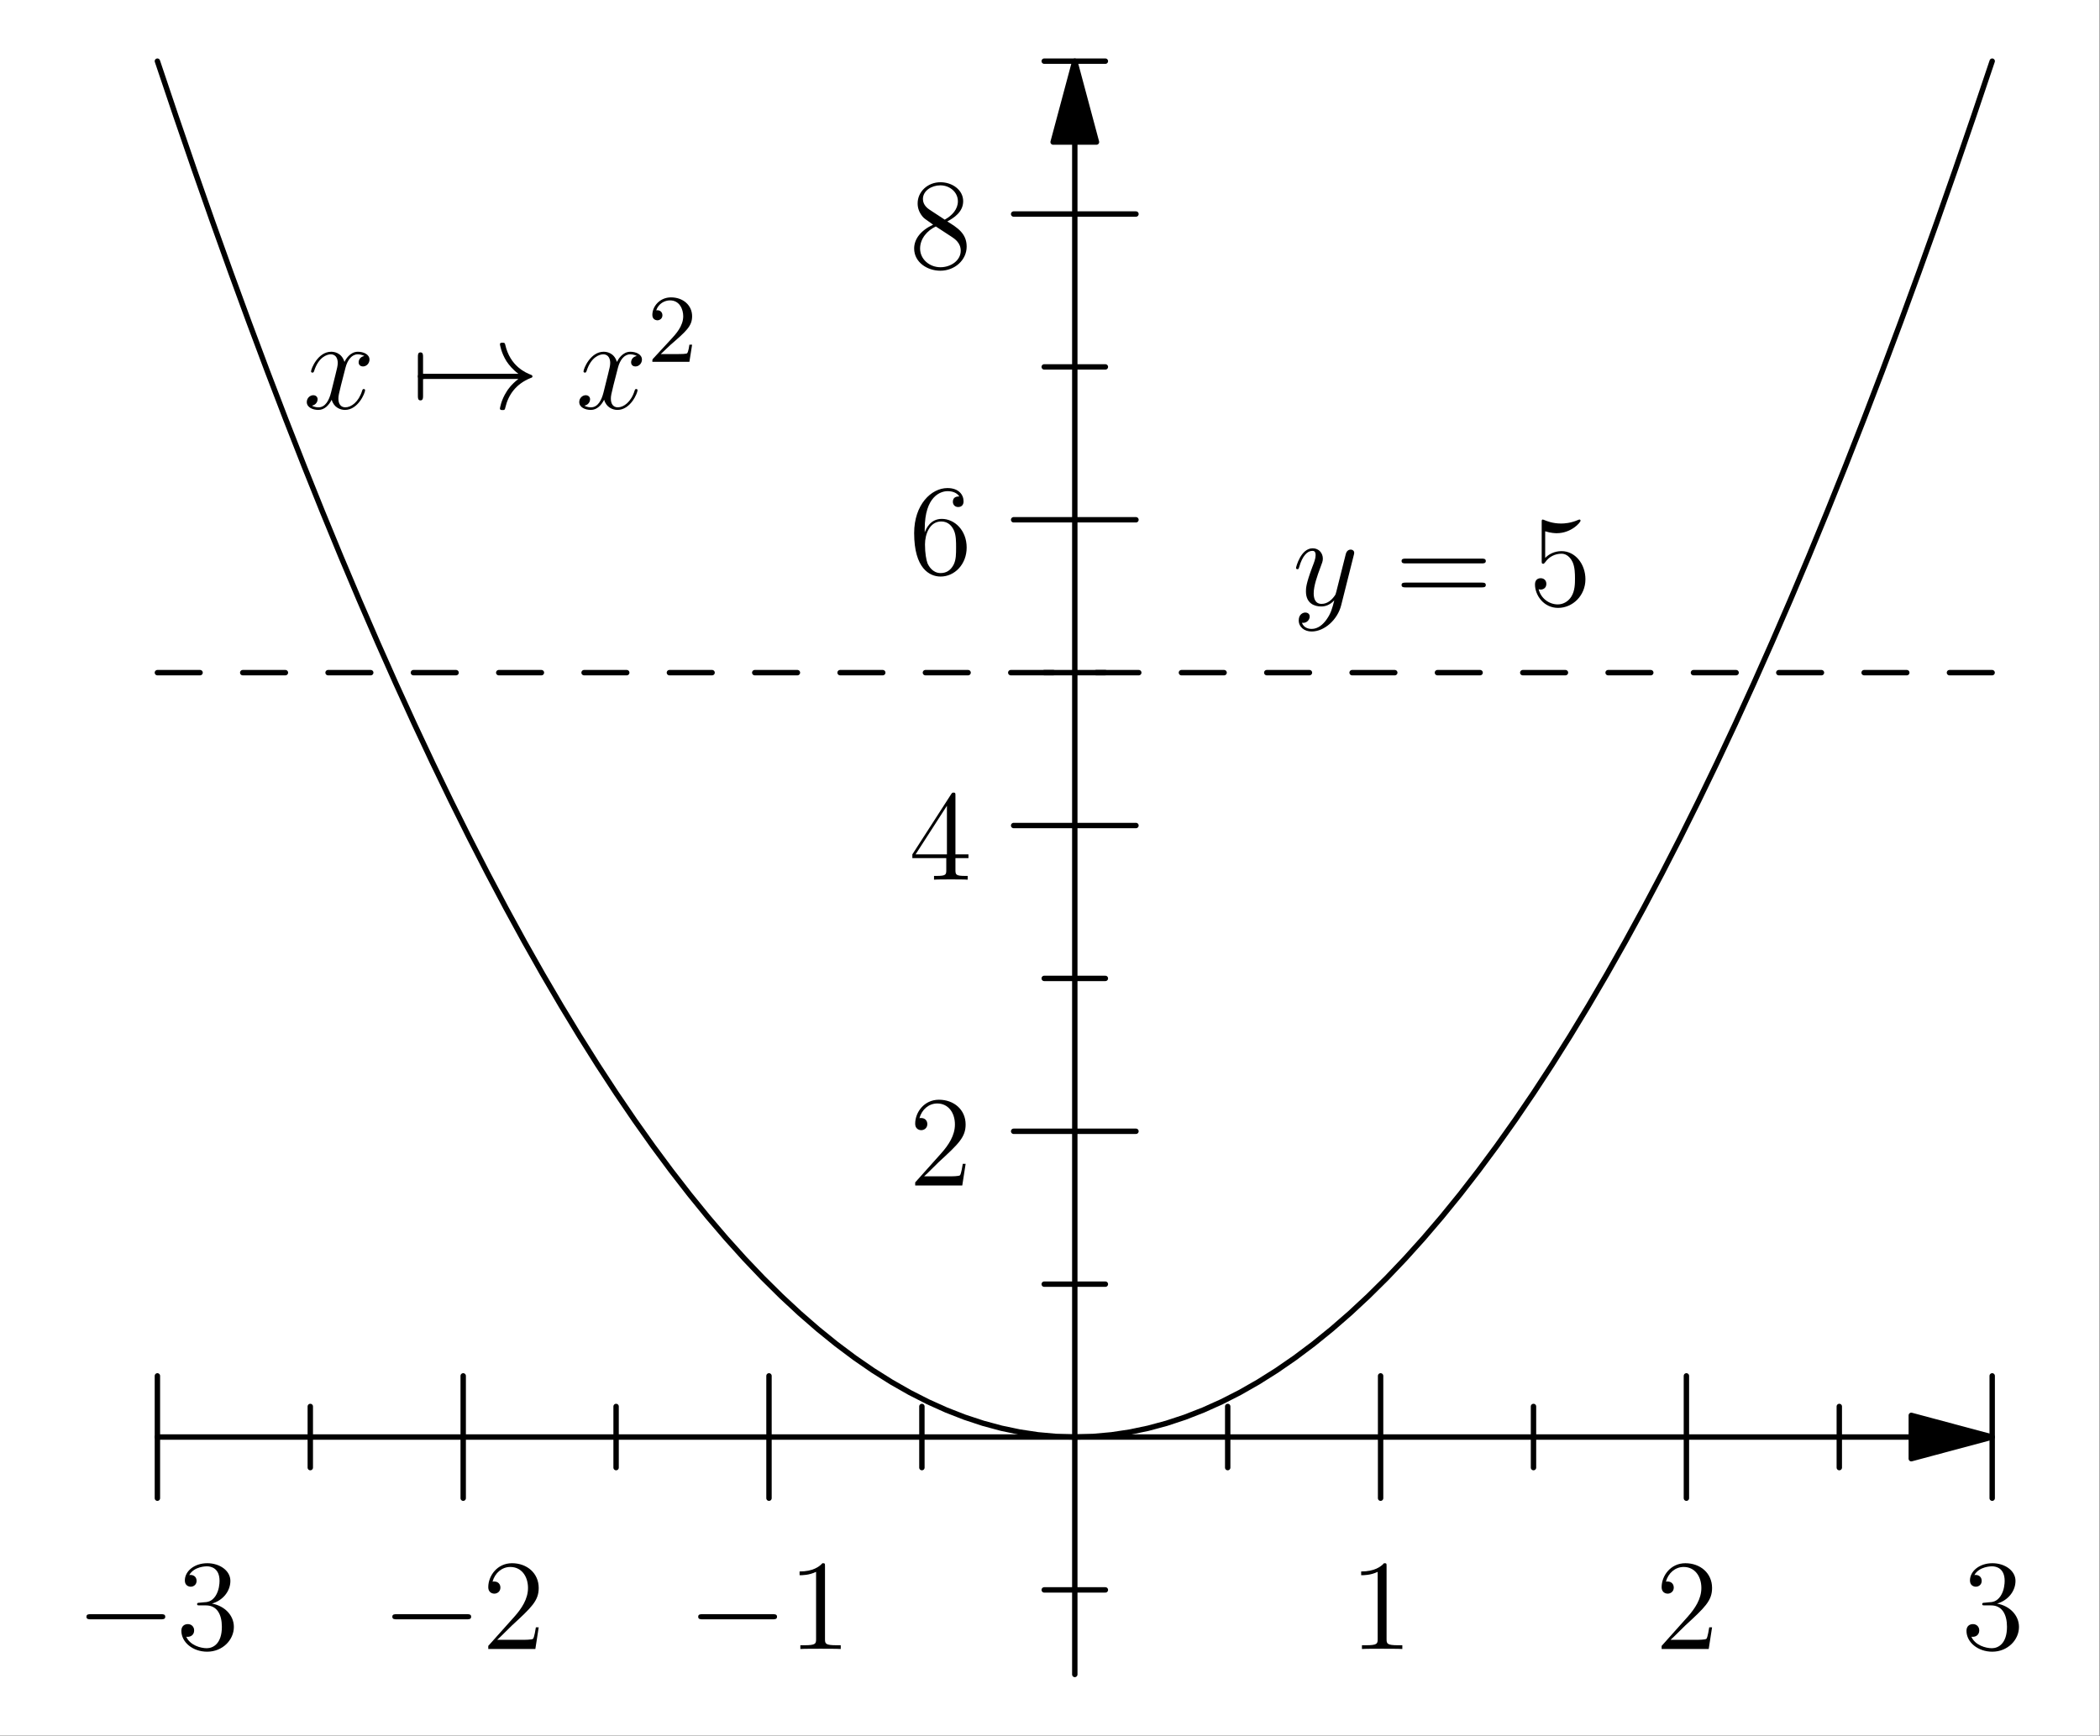 <?xml version='1.0' encoding='UTF-8'?>
<!-- This file was generated by dvisvgm 2.13.1 -->
<svg version='1.1' xmlns='http://www.w3.org/2000/svg' xmlns:xlink='http://www.w3.org/1999/xlink' width='194.61pt' height='160.911pt' viewBox='156.039 187.087 194.61 160.911'>
<rect x="156.039" y="187.087" width="194.61" height="160.911" fill="#808080" stroke="none"/>
<defs>
<path id='g2-50' d='M4.142-1.587H3.891C3.873-1.47 3.802-.941 3.685-.798C3.631-.717 3.013-.717 2.833-.717H1.237L2.125-1.56C3.596-2.833 4.142-3.309 4.142-4.223C4.142-5.254 3.291-5.972 2.188-5.972C1.157-5.972 .457-5.156 .457-4.34C.457-3.891 .843-3.847 .924-3.847C1.121-3.847 1.39-3.99 1.39-4.313C1.39-4.582 1.201-4.779 .924-4.779C.879-4.779 .852-4.779 .816-4.77C1.031-5.407 1.605-5.694 2.089-5.694C3.004-5.694 3.318-4.842 3.318-4.223C3.318-3.309 2.627-2.564 2.197-2.098L.556-.323C.457-.224 .457-.206 .457 0H3.891L4.142-1.587Z'/>
<path id='g1-120' d='M5.667-4.878C5.284-4.806 5.141-4.519 5.141-4.292C5.141-4.005 5.368-3.909 5.535-3.909C5.894-3.909 6.145-4.22 6.145-4.543C6.145-5.045 5.571-5.272 5.069-5.272C4.34-5.272 3.933-4.555 3.826-4.328C3.551-5.224 2.809-5.272 2.594-5.272C1.375-5.272 .729-3.706 .729-3.443C.729-3.395 .777-3.335 .861-3.335C.956-3.335 .98-3.407 1.004-3.455C1.411-4.782 2.212-5.033 2.558-5.033C3.096-5.033 3.204-4.531 3.204-4.244C3.204-3.981 3.132-3.706 2.989-3.132L2.582-1.494C2.403-.777 2.056-.12 1.423-.12C1.363-.12 1.064-.12 .813-.275C1.243-.359 1.339-.717 1.339-.861C1.339-1.1 1.16-1.243 .933-1.243C.646-1.243 .335-.992 .335-.61C.335-.108 .897 .12 1.411 .12C1.985 .12 2.391-.335 2.642-.825C2.833-.12 3.431 .12 3.873 .12C5.093 .12 5.738-1.447 5.738-1.71C5.738-1.769 5.691-1.817 5.619-1.817C5.511-1.817 5.499-1.757 5.464-1.662C5.141-.61 4.447-.12 3.909-.12C3.491-.12 3.264-.43 3.264-.921C3.264-1.184 3.312-1.375 3.503-2.164L3.921-3.79C4.101-4.507 4.507-5.033 5.057-5.033C5.081-5.033 5.416-5.033 5.667-4.878Z'/>
<path id='g1-121' d='M3.144 1.339C2.821 1.793 2.355 2.2 1.769 2.2C1.626 2.2 1.052 2.176 .873 1.626C.909 1.638 .968 1.638 .992 1.638C1.351 1.638 1.59 1.327 1.59 1.052S1.363 .681 1.184 .681C.992 .681 .574 .825 .574 1.411C.574 2.02 1.088 2.439 1.769 2.439C2.965 2.439 4.172 1.339 4.507 .012L5.679-4.651C5.691-4.71 5.715-4.782 5.715-4.854C5.715-5.033 5.571-5.153 5.392-5.153C5.284-5.153 5.033-5.105 4.937-4.746L4.053-1.231C3.993-1.016 3.993-.992 3.897-.861C3.658-.526 3.264-.12 2.69-.12C2.02-.12 1.961-.777 1.961-1.1C1.961-1.781 2.283-2.702 2.606-3.563C2.738-3.909 2.809-4.077 2.809-4.316C2.809-4.818 2.451-5.272 1.865-5.272C.765-5.272 .323-3.539 .323-3.443C.323-3.395 .371-3.335 .454-3.335C.562-3.335 .574-3.383 .622-3.551C.909-4.555 1.363-5.033 1.829-5.033C1.937-5.033 2.14-5.033 2.14-4.639C2.14-4.328 2.008-3.981 1.829-3.527C1.243-1.961 1.243-1.566 1.243-1.279C1.243-.143 2.056 .12 2.654 .12C3.001 .12 3.431 .012 3.85-.43L3.862-.418C3.682 .287 3.563 .753 3.144 1.339Z'/>
<path id='g0-0' d='M7.878-2.75C8.082-2.75 8.297-2.75 8.297-2.989S8.082-3.228 7.878-3.228H1.411C1.207-3.228 .992-3.228 .992-2.989S1.207-2.75 1.411-2.75H7.878Z'/>
<path id='g0-33' d='M9.971-2.75C9.313-2.248 8.99-1.757 8.895-1.602C8.357-.777 8.261-.024 8.261-.012C8.261 .132 8.404 .132 8.5 .132C8.703 .132 8.715 .108 8.763-.108C9.038-1.279 9.743-2.283 11.094-2.833C11.238-2.881 11.274-2.905 11.274-2.989S11.202-3.108 11.178-3.12C10.652-3.324 9.205-3.921 8.751-5.93C8.715-6.073 8.703-6.109 8.5-6.109C8.404-6.109 8.261-6.109 8.261-5.966C8.261-5.942 8.369-5.189 8.871-4.388C9.11-4.029 9.457-3.61 9.971-3.228H1.088C.873-3.228 .658-3.228 .658-2.989S.873-2.75 1.088-2.75H9.971Z'/>
<path id='g0-55' d='M1.136-2.75C1.207-2.75 1.47-2.75 1.47-2.989S1.207-3.228 1.136-3.228V-4.794C1.136-4.985 1.136-5.212 .897-5.212S.658-4.985 .658-4.794V-1.184C.658-.992 .658-.765 .897-.765S1.136-.992 1.136-1.184V-2.75Z'/>
<path id='g3-49' d='M3.443-7.663C3.443-7.938 3.443-7.95 3.204-7.95C2.917-7.627 2.319-7.185 1.088-7.185V-6.838C1.363-6.838 1.961-6.838 2.618-7.149V-.921C2.618-.49 2.582-.347 1.53-.347H1.16V0C1.482-.024 2.642-.024 3.037-.024S4.579-.024 4.902 0V-.347H4.531C3.479-.347 3.443-.49 3.443-.921V-7.663Z'/>
<path id='g3-50' d='M5.26-2.008H4.997C4.961-1.805 4.866-1.148 4.746-.956C4.663-.849 3.981-.849 3.622-.849H1.411C1.733-1.124 2.463-1.889 2.774-2.176C4.591-3.85 5.26-4.471 5.26-5.655C5.26-7.03 4.172-7.95 2.786-7.95S.586-6.767 .586-5.738C.586-5.129 1.112-5.129 1.148-5.129C1.399-5.129 1.71-5.308 1.71-5.691C1.71-6.025 1.482-6.253 1.148-6.253C1.04-6.253 1.016-6.253 .98-6.241C1.207-7.054 1.853-7.603 2.63-7.603C3.646-7.603 4.268-6.755 4.268-5.655C4.268-4.639 3.682-3.754 3.001-2.989L.586-.287V0H4.949L5.26-2.008Z'/>
<path id='g3-51' d='M2.2-4.292C1.997-4.28 1.949-4.268 1.949-4.16C1.949-4.041 2.008-4.041 2.224-4.041H2.774C3.79-4.041 4.244-3.204 4.244-2.056C4.244-.49 3.431-.072 2.845-.072C2.271-.072 1.291-.347 .944-1.136C1.327-1.076 1.674-1.291 1.674-1.722C1.674-2.068 1.423-2.307 1.088-2.307C.801-2.307 .49-2.14 .49-1.686C.49-.622 1.554 .251 2.881 .251C4.304 .251 5.356-.837 5.356-2.044C5.356-3.144 4.471-4.005 3.324-4.208C4.364-4.507 5.033-5.38 5.033-6.312C5.033-7.257 4.053-7.95 2.893-7.95C1.698-7.95 .813-7.221 .813-6.348C.813-5.87 1.184-5.774 1.363-5.774C1.614-5.774 1.901-5.954 1.901-6.312C1.901-6.695 1.614-6.862 1.351-6.862C1.279-6.862 1.255-6.862 1.219-6.85C1.674-7.663 2.798-7.663 2.857-7.663C3.252-7.663 4.029-7.484 4.029-6.312C4.029-6.085 3.993-5.416 3.646-4.902C3.288-4.376 2.881-4.34 2.558-4.328L2.2-4.292Z'/>
<path id='g3-52' d='M4.316-7.783C4.316-8.01 4.316-8.07 4.148-8.07C4.053-8.07 4.017-8.07 3.921-7.926L.323-2.343V-1.997H3.467V-.909C3.467-.466 3.443-.347 2.57-.347H2.331V0C2.606-.024 3.551-.024 3.885-.024S5.177-.024 5.452 0V-.347H5.212C4.352-.347 4.316-.466 4.316-.909V-1.997H5.523V-2.343H4.316V-7.783ZM3.527-6.85V-2.343H.622L3.527-6.85Z'/>
<path id='g3-53' d='M1.53-6.85C2.044-6.683 2.463-6.671 2.594-6.671C3.945-6.671 4.806-7.663 4.806-7.831C4.806-7.878 4.782-7.938 4.71-7.938C4.686-7.938 4.663-7.938 4.555-7.89C3.885-7.603 3.312-7.568 3.001-7.568C2.212-7.568 1.65-7.807 1.423-7.902C1.339-7.938 1.315-7.938 1.303-7.938C1.207-7.938 1.207-7.867 1.207-7.675V-4.125C1.207-3.909 1.207-3.838 1.351-3.838C1.411-3.838 1.423-3.85 1.542-3.993C1.877-4.483 2.439-4.77 3.037-4.77C3.67-4.77 3.981-4.184 4.077-3.981C4.28-3.515 4.292-2.929 4.292-2.475S4.292-1.339 3.957-.801C3.694-.371 3.228-.072 2.702-.072C1.913-.072 1.136-.61 .921-1.482C.98-1.459 1.052-1.447 1.112-1.447C1.315-1.447 1.638-1.566 1.638-1.973C1.638-2.307 1.411-2.499 1.112-2.499C.897-2.499 .586-2.391 .586-1.925C.586-.909 1.399 .251 2.726 .251C4.077 .251 5.26-.885 5.26-2.403C5.26-3.826 4.304-5.009 3.049-5.009C2.367-5.009 1.841-4.71 1.53-4.376V-6.85Z'/>
<path id='g3-54' d='M1.47-4.16C1.47-7.185 2.941-7.663 3.587-7.663C4.017-7.663 4.447-7.532 4.674-7.173C4.531-7.173 4.077-7.173 4.077-6.683C4.077-6.42 4.256-6.193 4.567-6.193C4.866-6.193 5.069-6.372 5.069-6.719C5.069-7.34 4.615-7.95 3.575-7.95C2.068-7.95 .49-6.408 .49-3.778C.49-.49 1.925 .251 2.941 .251C4.244 .251 5.356-.885 5.356-2.439C5.356-4.029 4.244-5.093 3.049-5.093C1.985-5.093 1.59-4.172 1.47-3.838V-4.16ZM2.941-.072C2.188-.072 1.829-.741 1.722-.992C1.614-1.303 1.494-1.889 1.494-2.726C1.494-3.67 1.925-4.854 3.001-4.854C3.658-4.854 4.005-4.411 4.184-4.005C4.376-3.563 4.376-2.965 4.376-2.451C4.376-1.841 4.376-1.303 4.148-.849C3.85-.275 3.419-.072 2.941-.072Z'/>
<path id='g3-56' d='M3.563-4.316C4.16-4.639 5.033-5.189 5.033-6.193C5.033-7.233 4.029-7.95 2.929-7.95C1.745-7.95 .813-7.077 .813-5.99C.813-5.583 .933-5.177 1.267-4.77C1.399-4.615 1.411-4.603 2.248-4.017C1.088-3.479 .49-2.678 .49-1.805C.49-.538 1.698 .251 2.917 .251C4.244 .251 5.356-.729 5.356-1.985C5.356-3.204 4.495-3.742 3.563-4.316ZM1.937-5.392C1.781-5.499 1.303-5.81 1.303-6.396C1.303-7.173 2.116-7.663 2.917-7.663C3.778-7.663 4.543-7.042 4.543-6.181C4.543-5.452 4.017-4.866 3.324-4.483L1.937-5.392ZM2.499-3.85L3.945-2.905C4.256-2.702 4.806-2.331 4.806-1.602C4.806-.693 3.885-.072 2.929-.072C1.913-.072 1.04-.813 1.04-1.805C1.04-2.738 1.722-3.491 2.499-3.85Z'/>
<path id='g3-61' d='M8.07-3.873C8.237-3.873 8.452-3.873 8.452-4.089C8.452-4.316 8.249-4.316 8.07-4.316H1.028C.861-4.316 .646-4.316 .646-4.101C.646-3.873 .849-3.873 1.028-3.873H8.07ZM8.07-1.65C8.237-1.65 8.452-1.65 8.452-1.865C8.452-2.092 8.249-2.092 8.07-2.092H1.028C.861-2.092 .646-2.092 .646-1.877C.646-1.65 .849-1.65 1.028-1.65H8.07Z'/>
</defs>
<g id='page1'>
<g transform='matrix(0.996 0 0 0.996 156.039 187.087)'>
<path d='M 0 161.514L 195.34 161.514L 195.34 0L 0 0L 0 161.514Z' fill='#ffffff'/>
</g>
<g>
</g>
<g>
<g transform='matrix(0.996 0 0 0.996 156.039 187.087)'>
<path d='M 100.003 13.219L 100.003 155.823' fill='none' stroke='#000000' stroke-linecap='round' stroke-linejoin='round' stroke-miterlimit='10.037' stroke-width='0.502'/>
</g>
</g>
<g>
</g>
<g>
<g transform='matrix(0.996 0 0 0.996 156.039 187.087)'>
<path d='M 100.003 5.691L 97.986 13.219L 102.02 13.219L 100.003 5.691Z' fill='#000000'/>
</g>
</g>
<g>
</g>
<g>
<g transform='matrix(0.996 0 0 0.996 156.039 187.087)'>
<path d='M 100.003 5.691L 97.986 13.219L 102.02 13.219L 100.003 5.691Z' fill='none' stroke='#000000' stroke-linecap='round' stroke-linejoin='round' stroke-miterlimit='10.037' stroke-width='0.502'/>
</g>
</g>
<g>
</g>
<g>
<g transform='matrix(0.996 0 0 0.996 156.039 187.087)'>
<path d='M 94.313 105.275L 105.694 105.275' fill='none' stroke='#000000' stroke-linecap='round' stroke-linejoin='round' stroke-miterlimit='10.037' stroke-width='0.502'/>
</g>
</g>
<g>
</g>
<g>
<g transform='matrix(0.996 0 0 0.996 156.039 187.087)'>
<path d='M 94.313 76.822L 105.694 76.822' fill='none' stroke='#000000' stroke-linecap='round' stroke-linejoin='round' stroke-miterlimit='10.037' stroke-width='0.502'/>
</g>
</g>
<g>
</g>
<g>
<g transform='matrix(0.996 0 0 0.996 156.039 187.087)'>
<path d='M 94.313 48.37L 105.694 48.37' fill='none' stroke='#000000' stroke-linecap='round' stroke-linejoin='round' stroke-miterlimit='10.037' stroke-width='0.502'/>
</g>
</g>
<g>
</g>
<g>
<g transform='matrix(0.996 0 0 0.996 156.039 187.087)'>
<path d='M 94.313 19.917L 105.694 19.917' fill='none' stroke='#000000' stroke-linecap='round' stroke-linejoin='round' stroke-miterlimit='10.037' stroke-width='0.502'/>
</g>
</g>
<g>
</g>
<g>
<g transform='matrix(0.996 0 0 0.996 156.039 187.087)'>
<path d='M 97.158 147.954L 102.848 147.954' fill='none' stroke='#000000' stroke-linecap='round' stroke-linejoin='round' stroke-miterlimit='10.037' stroke-width='0.502'/>
</g>
</g>
<g>
</g>
<g>
<g transform='matrix(0.996 0 0 0.996 156.039 187.087)'>
<path d='M 97.158 119.502L 102.848 119.502' fill='none' stroke='#000000' stroke-linecap='round' stroke-linejoin='round' stroke-miterlimit='10.037' stroke-width='0.502'/>
</g>
</g>
<g>
</g>
<g>
<g transform='matrix(0.996 0 0 0.996 156.039 187.087)'>
<path d='M 97.158 91.049L 102.848 91.049' fill='none' stroke='#000000' stroke-linecap='round' stroke-linejoin='round' stroke-miterlimit='10.037' stroke-width='0.502'/>
</g>
</g>
<g>
</g>
<g>
<g transform='matrix(0.996 0 0 0.996 156.039 187.087)'>
<path d='M 97.158 62.596L 102.848 62.596' fill='none' stroke='#000000' stroke-linecap='round' stroke-linejoin='round' stroke-miterlimit='10.037' stroke-width='0.502'/>
</g>
</g>
<g>
</g>
<g>
<g transform='matrix(0.996 0 0 0.996 156.039 187.087)'>
<path d='M 97.158 34.143L 102.848 34.143' fill='none' stroke='#000000' stroke-linecap='round' stroke-linejoin='round' stroke-miterlimit='10.037' stroke-width='0.502'/>
</g>
</g>
<g>
</g>
<g>
<g transform='matrix(0.996 0 0 0.996 156.039 187.087)'>
<path d='M 97.158 5.691L 102.848 5.691' fill='none' stroke='#000000' stroke-linecap='round' stroke-linejoin='round' stroke-miterlimit='10.037' stroke-width='0.502'/>
</g>
</g>
<use x='240.265' y='296.967' xlink:href='#g3-50'/>
<use x='240.265' y='268.62' xlink:href='#g3-52'/>
<use x='240.265' y='240.274' xlink:href='#g3-54'/>
<use x='240.265' y='211.928' xlink:href='#g3-56'/>
<g>
</g>
<g>
<g transform='matrix(0.996 0 0 0.996 156.039 187.087)'>
<path d='M 177.833 133.728L 14.645 133.728' fill='none' stroke='#000000' stroke-linecap='round' stroke-linejoin='round' stroke-miterlimit='10.037' stroke-width='0.502'/>
</g>
</g>
<g>
</g>
<g>
<g transform='matrix(0.996 0 0 0.996 156.039 187.087)'>
<path d='M 185.361 133.728L 177.833 131.711L 177.833 135.745L 185.361 133.728Z' fill='#000000'/>
</g>
</g>
<g>
</g>
<g>
<g transform='matrix(0.996 0 0 0.996 156.039 187.087)'>
<path d='M 185.361 133.728L 177.833 131.711L 177.833 135.745L 185.361 133.728Z' fill='none' stroke='#000000' stroke-linecap='round' stroke-linejoin='round' stroke-miterlimit='10.037' stroke-width='0.502'/>
</g>
</g>
<g>
</g>
<g>
<g transform='matrix(0.996 0 0 0.996 156.039 187.087)'>
<path d='M 14.645 128.037L 14.645 139.419' fill='none' stroke='#000000' stroke-linecap='round' stroke-linejoin='round' stroke-miterlimit='10.037' stroke-width='0.502'/>
</g>
</g>
<g>
</g>
<g>
<g transform='matrix(0.996 0 0 0.996 156.039 187.087)'>
<path d='M 43.098 128.037L 43.098 139.419' fill='none' stroke='#000000' stroke-linecap='round' stroke-linejoin='round' stroke-miterlimit='10.037' stroke-width='0.502'/>
</g>
</g>
<g>
</g>
<g>
<g transform='matrix(0.996 0 0 0.996 156.039 187.087)'>
<path d='M 71.55 128.037L 71.55 139.419' fill='none' stroke='#000000' stroke-linecap='round' stroke-linejoin='round' stroke-miterlimit='10.037' stroke-width='0.502'/>
</g>
</g>
<g>
</g>
<g>
<g transform='matrix(0.996 0 0 0.996 156.039 187.087)'>
<path d='M 128.456 128.037L 128.456 139.419' fill='none' stroke='#000000' stroke-linecap='round' stroke-linejoin='round' stroke-miterlimit='10.037' stroke-width='0.502'/>
</g>
</g>
<g>
</g>
<g>
<g transform='matrix(0.996 0 0 0.996 156.039 187.087)'>
<path d='M 156.909 128.037L 156.909 139.419' fill='none' stroke='#000000' stroke-linecap='round' stroke-linejoin='round' stroke-miterlimit='10.037' stroke-width='0.502'/>
</g>
</g>
<g>
</g>
<g>
<g transform='matrix(0.996 0 0 0.996 156.039 187.087)'>
<path d='M 185.361 128.037L 185.361 139.419' fill='none' stroke='#000000' stroke-linecap='round' stroke-linejoin='round' stroke-miterlimit='10.037' stroke-width='0.502'/>
</g>
</g>
<g>
</g>
<g>
<g transform='matrix(0.996 0 0 0.996 156.039 187.087)'>
<path d='M 28.871 130.883L 28.871 136.573' fill='none' stroke='#000000' stroke-linecap='round' stroke-linejoin='round' stroke-miterlimit='10.037' stroke-width='0.502'/>
</g>
</g>
<g>
</g>
<g>
<g transform='matrix(0.996 0 0 0.996 156.039 187.087)'>
<path d='M 57.324 130.883L 57.324 136.573' fill='none' stroke='#000000' stroke-linecap='round' stroke-linejoin='round' stroke-miterlimit='10.037' stroke-width='0.502'/>
</g>
</g>
<g>
</g>
<g>
<g transform='matrix(0.996 0 0 0.996 156.039 187.087)'>
<path d='M 85.777 130.883L 85.777 136.573' fill='none' stroke='#000000' stroke-linecap='round' stroke-linejoin='round' stroke-miterlimit='10.037' stroke-width='0.502'/>
</g>
</g>
<g>
</g>
<g>
<g transform='matrix(0.996 0 0 0.996 156.039 187.087)'>
<path d='M 114.23 130.883L 114.23 136.573' fill='none' stroke='#000000' stroke-linecap='round' stroke-linejoin='round' stroke-miterlimit='10.037' stroke-width='0.502'/>
</g>
</g>
<g>
</g>
<g>
<g transform='matrix(0.996 0 0 0.996 156.039 187.087)'>
<path d='M 142.682 130.883L 142.682 136.573' fill='none' stroke='#000000' stroke-linecap='round' stroke-linejoin='round' stroke-miterlimit='10.037' stroke-width='0.502'/>
</g>
</g>
<g>
</g>
<g>
<g transform='matrix(0.996 0 0 0.996 156.039 187.087)'>
<path d='M 171.135 130.883L 171.135 136.573' fill='none' stroke='#000000' stroke-linecap='round' stroke-linejoin='round' stroke-miterlimit='10.037' stroke-width='0.502'/>
</g>
</g>
<use x='163.057' y='339.926' xlink:href='#g0-0'/>
<use x='172.356' y='339.926' xlink:href='#g3-51'/>
<use x='191.404' y='339.926' xlink:href='#g0-0'/>
<use x='200.702' y='339.926' xlink:href='#g3-50'/>
<use x='219.75' y='339.926' xlink:href='#g0-0'/>
<use x='229.049' y='339.926' xlink:href='#g3-49'/>
<use x='281.092' y='339.926' xlink:href='#g3-49'/>
<use x='309.439' y='339.926' xlink:href='#g3-50'/>
<use x='337.785' y='339.926' xlink:href='#g3-51'/>
<g transform='matrix(0.996 0 0 0.996 156.039 187.087)'>
<path d='M 14.645 5.691L 16.352 10.761L 18.059 15.729L 19.766 20.594L 21.474 25.357L 23.181 30.018L 24.888 34.576L 26.595 39.032L 28.302 43.385L 30.009 47.636L 31.716 51.784L 33.424 55.83L 35.131 59.773L 36.838 63.615L 38.545 67.353L 40.252 70.99L 41.959 74.523L 43.667 77.955L 45.374 81.284L 47.081 84.51L 48.788 87.635L 50.495 90.656L 52.203 93.575L 53.91 96.392L 55.617 99.107L 57.324 101.719L 59.031 104.228L 60.738 106.635L 62.446 108.94L 64.153 111.142L 65.86 113.242L 67.567 115.239L 69.274 117.134L 70.981 118.927L 72.689 120.617L 74.396 122.205L 76.103 123.69L 77.81 125.073L 79.517 126.353L 81.224 127.531L 82.931 128.606L 84.639 129.58L 86.346 130.45L 88.053 131.218L 89.76 131.884L 91.467 132.448L 93.174 132.909L 94.882 133.267L 96.589 133.523L 98.296 133.677L 100.003 133.728L 101.71 133.677L 103.417 133.523L 105.125 133.267L 106.832 132.909L 108.539 132.448L 110.246 131.884L 111.953 131.218L 113.66 130.45L 115.368 129.58L 117.075 128.606L 118.782 127.531L 120.489 126.353L 122.196 125.073L 123.903 123.69L 125.611 122.205L 127.318 120.617L 129.025 118.927L 130.732 117.134L 132.439 115.239L 134.146 113.242L 135.854 111.142L 137.561 108.94L 139.268 106.635L 140.975 104.228L 142.682 101.719L 144.389 99.107L 146.097 96.392L 147.804 93.575L 149.511 90.656L 151.218 87.635L 152.925 84.51L 154.632 81.284L 156.34 77.955L 158.047 74.523L 159.754 70.99L 161.461 67.353L 163.168 63.615L 164.875 59.773L 166.583 55.83L 168.29 51.784L 169.997 47.636L 171.704 43.385L 173.411 39.032L 175.118 34.576L 176.826 30.018L 178.533 25.357L 180.24 20.594L 181.947 15.729L 183.654 10.761L 185.361 5.691' fill='none' stroke='#000000' stroke-linecap='round' stroke-linejoin='round' stroke-miterlimit='10.037' stroke-width='0.502'/>
</g>
<use x='184.135' y='224.961' xlink:href='#g1-120'/>
<use x='194.108' y='224.961' xlink:href='#g0-55'/>
<use x='194.108' y='224.961' xlink:href='#g0-33'/>
<use x='209.384' y='224.961' xlink:href='#g1-120'/>
<use x='216.036' y='220.622' xlink:href='#g2-50'/>
<g transform='matrix(0.996 0 0 0.996 156.039 187.087)'>
<path d='M 14.645 62.596L 16.352 62.596L 18.059 62.596L 19.766 62.596L 21.474 62.596L 23.181 62.596L 24.888 62.596L 26.595 62.596L 28.302 62.596L 30.009 62.596L 31.716 62.596L 33.424 62.596L 35.131 62.596L 36.838 62.596L 38.545 62.596L 40.252 62.596L 41.959 62.596L 43.667 62.596L 45.374 62.596L 47.081 62.596L 48.788 62.596L 50.495 62.596L 52.203 62.596L 53.91 62.596L 55.617 62.596L 57.324 62.596L 59.031 62.596L 60.738 62.596L 62.446 62.596L 64.153 62.596L 65.86 62.596L 67.567 62.596L 69.274 62.596L 70.981 62.596L 72.689 62.596L 74.396 62.596L 76.103 62.596L 77.81 62.596L 79.517 62.596L 81.224 62.596L 82.931 62.596L 84.639 62.596L 86.346 62.596L 88.053 62.596L 89.76 62.596L 91.467 62.596L 93.174 62.596L 94.882 62.596L 96.589 62.596L 98.296 62.596L 100.003 62.596L 101.71 62.596L 103.417 62.596L 105.125 62.596L 106.832 62.596L 108.539 62.596L 110.246 62.596L 111.953 62.596L 113.66 62.596L 115.368 62.596L 117.075 62.596L 118.782 62.596L 120.489 62.596L 122.196 62.596L 123.903 62.596L 125.611 62.596L 127.318 62.596L 129.025 62.596L 130.732 62.596L 132.439 62.596L 134.146 62.596L 135.854 62.596L 137.561 62.596L 139.268 62.596L 140.975 62.596L 142.682 62.596L 144.389 62.596L 146.097 62.596L 147.804 62.596L 149.511 62.596L 151.218 62.596L 152.925 62.596L 154.632 62.596L 156.34 62.596L 158.047 62.596L 159.754 62.596L 161.461 62.596L 163.168 62.596L 164.875 62.596L 166.583 62.596L 168.29 62.596L 169.997 62.596L 171.704 62.596L 173.411 62.596L 175.118 62.596L 176.826 62.596L 178.533 62.596L 180.24 62.596L 181.947 62.596L 183.654 62.596L 185.361 62.596' fill='none' stroke='#000000' stroke-dasharray='3.97,3.97' stroke-linecap='round' stroke-linejoin='round' stroke-miterlimit='10.037' stroke-width='0.502'/>
</g>
<use x='275.82' y='243.179' xlink:href='#g1-121'/>
<use x='285.278' y='243.179' xlink:href='#g3-61'/>
<use x='297.703' y='243.179' xlink:href='#g3-53'/>
</g>
</svg>